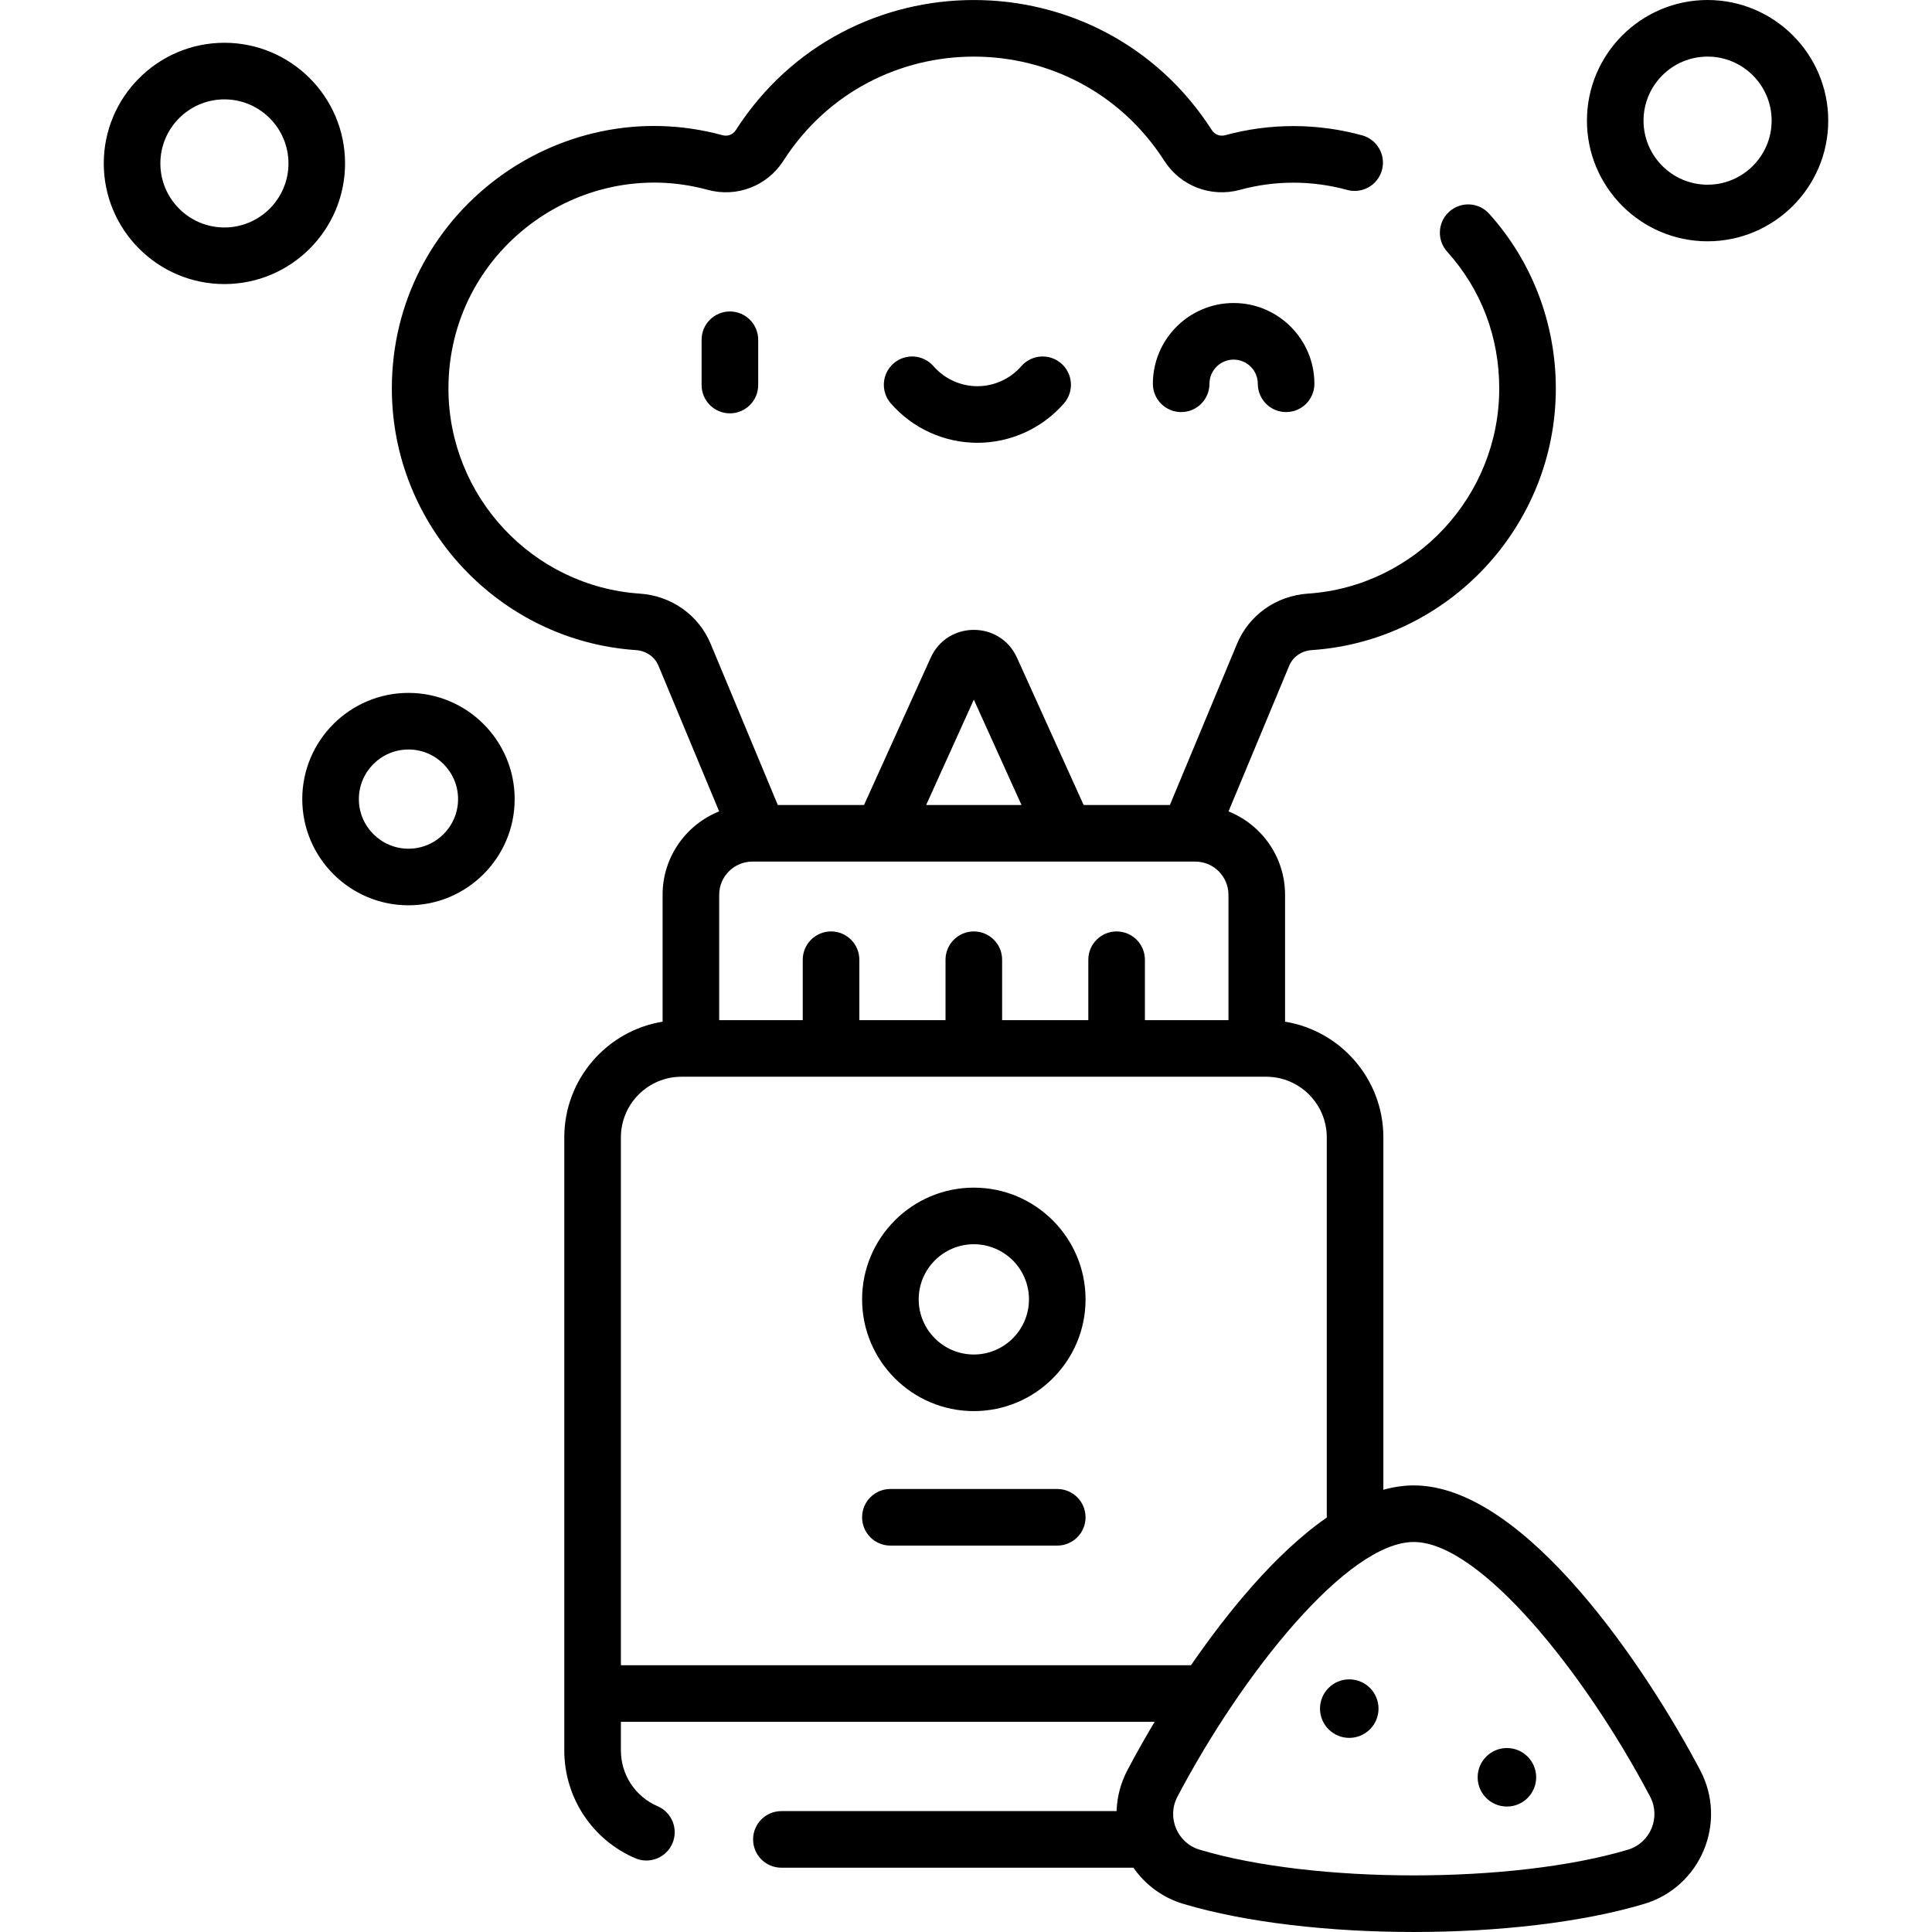<?xml version="1.0" encoding="iso-8859-1"?>
<!-- Generator: Adobe Illustrator 23.1.0, SVG Export Plug-In . SVG Version: 6.00 Build 0)  -->
<svg version="1.1" id="Capa_1" xmlns="http://www.w3.org/2000/svg" xmlns:xlink="http://www.w3.org/1999/xlink" x="0px" y="0px"
	 viewBox="0 0 512.044 512.044" style="enable-background:new 0 0 512.044 512.044;" xml:space="preserve">
<g>
	<path d="M399.382,463.286c-4.283,0-7.754,3.472-7.754,7.754c0,4.283,3.472,7.754,7.754,7.754c4.283,0,7.754-3.472,7.754-7.754
		C407.137,466.758,403.665,463.286,399.382,463.286z M357.6,445.086c-4.283,0-7.754,3.472-7.754,7.754s3.472,7.754,7.754,7.754
		c4.283,0,7.754-3.472,7.754-7.754S361.883,445.086,357.6,445.086z M91.453,43.313c0-17.632-14.344-31.976-31.975-31.976
		c-17.631,0-31.976,14.344-31.976,31.976s14.344,31.976,31.976,31.976C77.109,75.288,91.453,60.944,91.453,43.313z M59.478,60.288
		c-9.36,0-16.976-7.615-16.976-16.976s7.615-16.976,16.976-16.976c9.36,0,16.975,7.615,16.975,16.976S68.838,60.288,59.478,60.288z
		 M108.257,183.641c-15.521,0-28.147,12.626-28.147,28.146s12.626,28.148,28.147,28.148s28.147-12.627,28.147-28.148
		S123.777,183.641,108.257,183.641z M108.257,224.935c-7.249,0-13.147-5.898-13.147-13.148c0-7.249,5.897-13.146,13.147-13.146
		c7.25,0,13.147,5.898,13.147,13.146C121.404,219.037,115.506,224.935,108.257,224.935z M374.701,393.681
		c-2.617,0-5.309,0.401-8.064,1.157v-93.406c0-15.423-11.3-28.251-26.054-30.654v-33.633c0-10.008-6.214-18.587-14.984-22.096
		l16.081-38.606c0.988-2.374,3.278-3.962,5.974-4.144c36.275-2.451,64.69-32.905,64.69-69.332c0-17.202-6.271-33.647-17.656-46.306
		c-2.77-3.08-7.512-3.332-10.592-0.561c-3.079,2.77-3.33,7.512-0.56,10.592c9.034,10.043,13.809,22.587,13.809,36.274
		c0,28.564-22.271,52.445-50.701,54.365c-8.412,0.568-15.62,5.682-18.81,13.343l-17.776,42.676h-22.859l-17.667-39.037
		c-4.446-9.821-18.409-9.846-22.867,0l-17.667,39.037h-22.859l-17.775-42.675c-3.19-7.662-10.398-12.775-18.811-13.344
		c-28.431-1.923-50.702-25.803-50.702-54.365c0-36.292,34.658-61.949,68.704-52.656c7.696,2.105,15.759-0.989,20.065-7.697
		c23.634-36.835,77.354-36.785,100.956,0.001c4.304,6.708,12.368,9.8,20.064,7.697c9.281-2.534,19.102-2.524,28.402,0.025
		c3.995,1.098,8.121-1.254,9.217-5.248c1.096-3.995-1.254-8.121-5.249-9.217c-11.891-3.264-24.45-3.273-36.323-0.03
		c-1.339,0.364-2.742-0.168-3.486-1.328c-29.539-46.038-96.706-45.977-126.206-0.001c-0.745,1.161-2.144,1.695-3.488,1.328
		c-43.487-11.877-87.656,20.832-87.656,67.126c0,36.424,28.415,66.878,64.69,69.332c2.697,0.182,4.986,1.77,5.975,4.144
		l16.08,38.606c-8.77,3.509-14.985,12.088-14.985,22.096v33.633c-14.754,2.403-26.054,15.23-26.054,30.654v162.51
		c0,12.432,7.38,23.637,18.801,28.547c3.806,1.636,8.217-0.125,9.852-3.929c1.636-3.806-0.123-8.216-3.928-9.852
		c-5.908-2.539-9.725-8.335-9.725-14.766v-7.603h141.461c-2.533,4.236-4.961,8.543-7.235,12.86
		c-1.786,3.391-2.736,7.083-2.85,10.805h-88.839c-4.142,0-7.5,3.357-7.5,7.5c0,4.143,3.358,7.5,7.5,7.5h93.3
		c3.177,4.573,7.809,7.97,13.251,9.597c33.186,9.915,88.877,9.93,122.111,0c14.98-4.476,22.148-21.572,14.863-35.401
		C436.741,442.85,404.335,393.681,374.701,393.681z M258.097,185.432l12.635,27.92h-25.271L258.097,185.432z M190.61,237.145
		c0-4.849,3.945-8.794,8.794-8.794c96.769,0.002,75.921,0.002,117.384,0c4.849,0,8.794,3.945,8.794,8.794v33.224h-22.143V254.36
		c0-4.143-3.358-7.5-7.5-7.5c-4.142,0-7.5,3.357-7.5,7.5v16.009h-22.843V254.36c0-4.143-3.358-7.5-7.5-7.5
		c-4.142,0-7.5,3.357-7.5,7.5v16.009h-22.843V254.36c0-4.143-3.358-7.5-7.5-7.5s-7.5,3.357-7.5,7.5v16.009H190.61V237.145z
		 M164.557,441.34V301.433c0-8.857,7.206-16.063,16.063-16.063h154.954c8.857,0,16.063,7.206,16.063,16.063v100.773
		c-13.725,9.516-26.539,25.421-35.985,39.134H164.557z M431.461,490.228c-30.395,9.083-83.112,9.087-113.522,0
		c-5.922-1.768-8.77-8.561-5.886-14.038c17.236-32.728,45.05-67.51,62.647-67.51c17.597,0,45.411,34.782,62.647,67.51
		C440.227,481.66,437.392,488.458,431.461,490.228z M270.682,97.049c-2.939,3.372-7.181,5.306-11.64,5.306
		c-4.459,0-8.701-1.934-11.64-5.306c-2.721-3.122-7.459-3.447-10.582-0.726c-3.122,2.722-3.448,7.459-0.727,10.582
		c5.788,6.642,14.152,10.45,22.948,10.45c8.796,0,17.16-3.809,22.948-10.45c2.721-3.123,2.396-7.86-0.727-10.582
		C278.141,93.601,273.403,93.926,270.682,97.049z M185.947,90.049v12c0,4.143,3.358,7.5,7.5,7.5c4.142,0,7.5-3.357,7.5-7.5v-12
		c0-4.142-3.358-7.5-7.5-7.5C189.305,82.549,185.947,85.906,185.947,90.049z M280.209,394.632h-44.226c-4.142,0-7.5,3.357-7.5,7.5
		c0,4.143,3.358,7.5,7.5,7.5h44.226c4.142,0,7.5-3.357,7.5-7.5C287.709,397.989,284.351,394.632,280.209,394.632z M452.566,0
		c-17.631,0-31.975,14.344-31.975,31.976s14.344,31.976,31.975,31.976c17.631,0,31.976-14.344,31.976-31.976S470.197,0,452.566,0z
		 M452.566,48.951c-9.36,0-16.975-7.615-16.975-16.976c0-9.36,7.615-16.976,16.975-16.976c9.36,0,16.976,7.615,16.976,16.976
		C469.541,41.336,461.926,48.951,452.566,48.951z M258.097,314.764c-16.329,0-29.613,13.284-29.613,29.613
		c0,16.329,13.284,29.613,29.613,29.613c16.329,0,29.613-13.284,29.613-29.613C287.709,328.048,274.425,314.764,258.097,314.764z
		 M258.097,358.99c-8.058,0-14.613-6.556-14.613-14.613c0-8.058,6.555-14.613,14.613-14.613c8.058,0,14.613,6.556,14.613,14.613
		C272.709,352.435,266.154,358.99,258.097,358.99z M326.954,80.309c-11.803,0-21.406,9.603-21.406,21.406c0,4.143,3.358,7.5,7.5,7.5
		c4.142,0,7.5-3.357,7.5-7.5c0-3.532,2.874-6.406,6.406-6.406c3.532,0,6.406,2.874,6.406,6.406c0,4.143,3.358,7.5,7.5,7.5
		c4.142,0,7.5-3.357,7.5-7.5C348.36,89.911,338.757,80.309,326.954,80.309z"/>
</g>
<g>
</g>
<g>
</g>
<g>
</g>
<g>
</g>
<g>
</g>
<g>
</g>
<g>
</g>
<g>
</g>
<g>
</g>
<g>
</g>
<g>
</g>
<g>
</g>
<g>
</g>
<g>
</g>
<g>
</g>
</svg>
